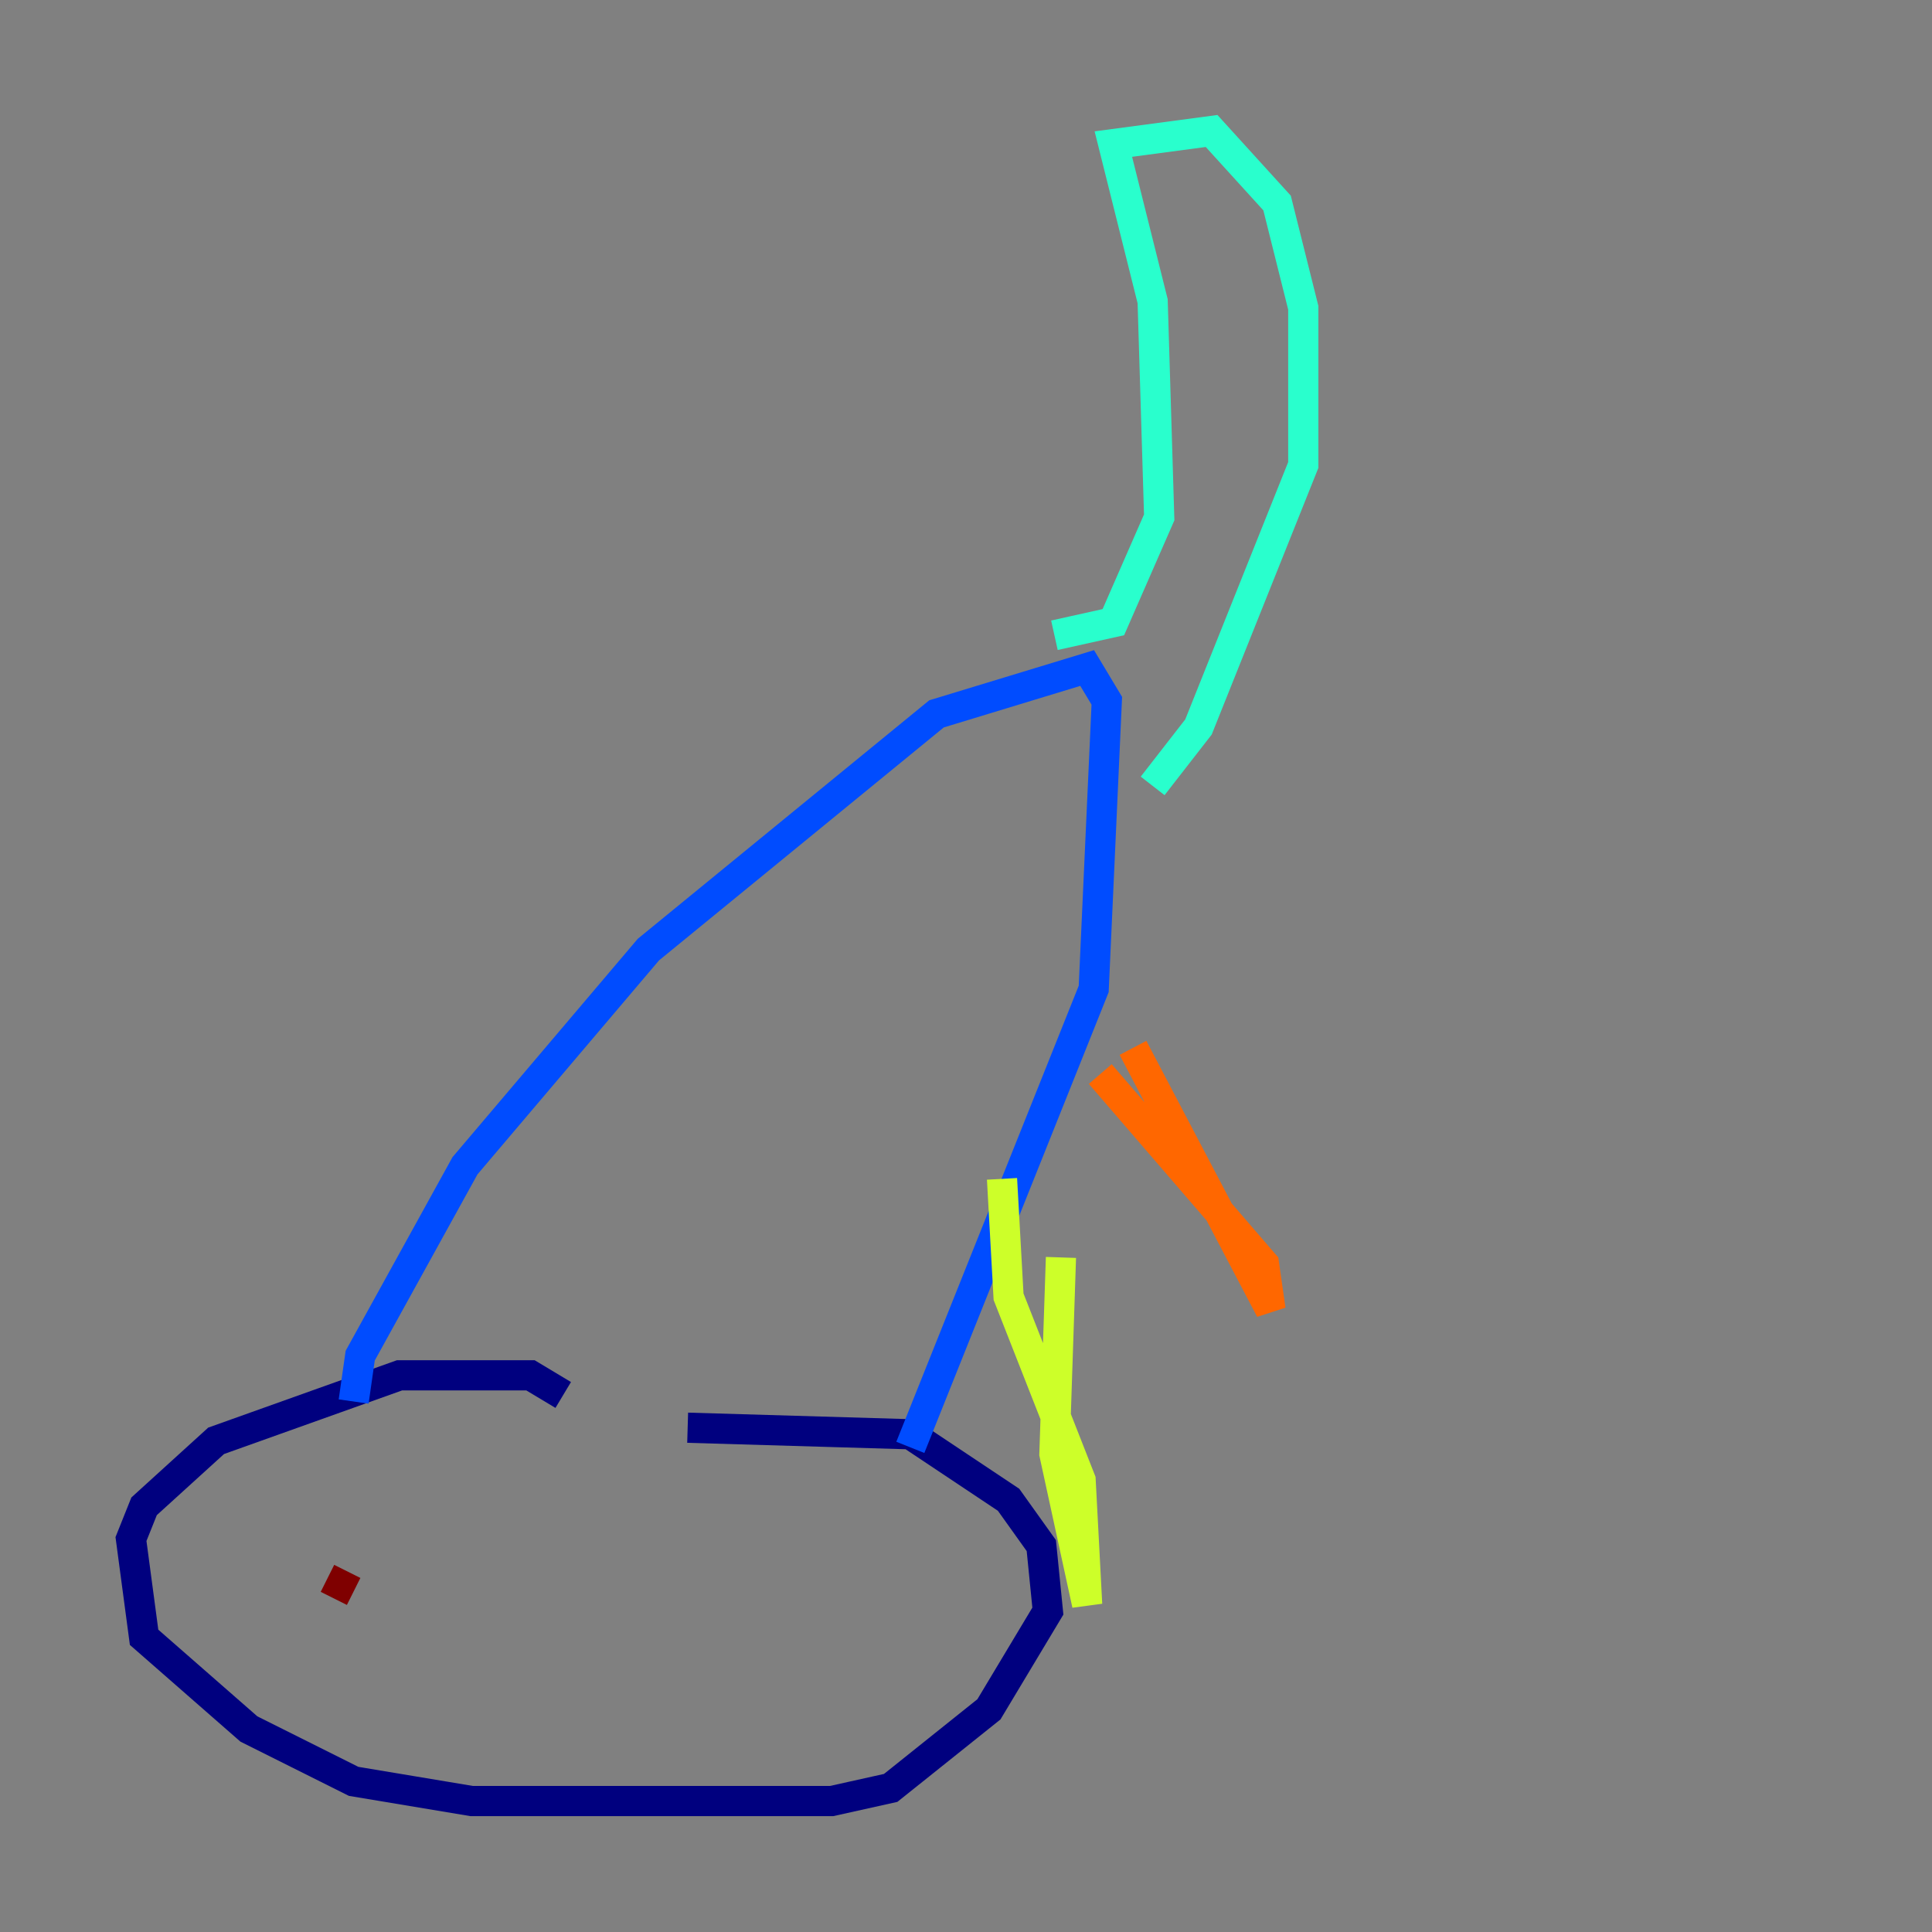 <?xml version="1.0" encoding="utf-8" ?>
<svg baseProfile="tiny" height="128" version="1.2" viewBox="0,0,128,128" width="128" xmlns="http://www.w3.org/2000/svg" xmlns:ev="http://www.w3.org/2001/xml-events" xmlns:xlink="http://www.w3.org/1999/xlink"><rect x="0" y="0" width="128" height="128" fill="#808080" stroke="none"/><defs /><polyline fill="none" points="37.315,92.42 35.146,91.119 26.468,91.119 14.319,95.458 9.546,99.797 8.678,101.966 9.546,108.475 16.488,114.549 23.43,118.02 31.241,119.322 55.105,119.322 59.01,118.454 65.519,113.248 69.424,106.739 68.99,102.4 66.82,99.363 60.312,95.024 45.559,94.59" stroke="#00007f" stroke-width="2" /><polyline fill="none" points="23.43,92.854 23.864,89.817 30.807,77.234 42.956,62.915 62.047,47.295 72.027,44.258 73.329,46.427 72.461,65.519 60.312,95.891" stroke="#004cff" stroke-width="2" /><polyline fill="none" points="69.858,42.088 73.763,41.22 76.8,34.278 76.366,19.959 73.763,9.546 80.271,8.678 84.61,13.451 86.346,20.393 86.346,30.807 79.403,48.163 76.366,52.068" stroke="#29ffcd" stroke-width="2" /><polyline fill="none" points="70.291,83.308 69.858,96.325 72.027,106.305 71.593,98.061 66.82,85.912 66.386,78.102" stroke="#cdff29" stroke-width="2" /><polyline fill="none" points="75.064,69.424 84.176,86.78 83.742,83.742 72.895,71.159" stroke="#ff6700" stroke-width="2" /><polyline fill="none" points="23.43,105.437 21.695,104.57" stroke="#7f0000" stroke-width="2" /></svg>
